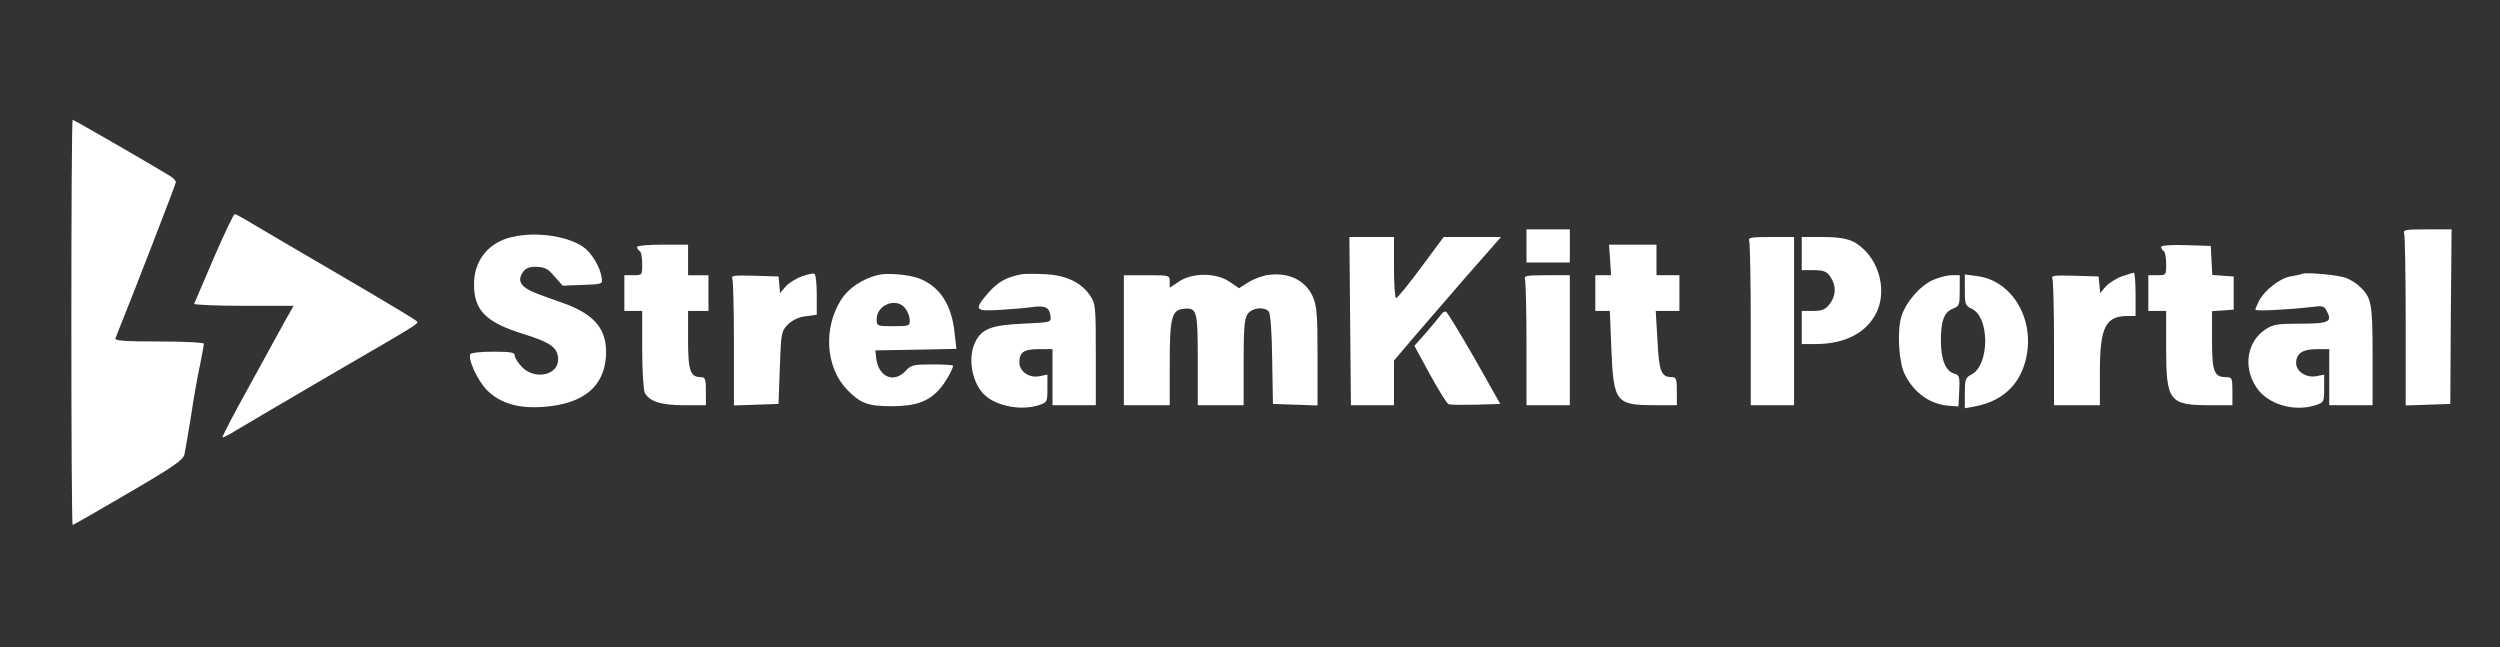<svg version="1.0" xmlns="http://www.w3.org/2000/svg" viewBox="0 0 981 254" fill="white">

        <rect x="0" y="0" width="981" height="254" fill="#333333" stroke="none"/>

        <g transform="translate(0,254) scale(0.1,-0.1)">
                <path d="M280 1275 c0 -437 2 -795 5 -795 3 0 102 57 220 126 180 105 215 130
219 152 3 15 15 83 26 152 10 69 26 158 35 198 8 41 15 78 15 83 0 5 -74 9
-176 9 -137 0 -175 3 -171 13 66 163 237 604 237 612 0 6 -10 17 -22 24 -56
35 -378 221 -383 221 -3 0 -5 -358 -5 -795z" />
                <path d="M839 1528 c-41 -95 -75 -176 -77 -180 -2 -4 85 -8 193 -8 l197 0 -35
-62 c-19 -35 -82 -150 -141 -257 -59 -106 -105 -195 -103 -197 2 -2 28 11 58
30 30 18 191 113 359 211 392 228 355 204 339 219 -8 7 -140 86 -294 176 -154
90 -308 180 -343 201 -35 22 -67 39 -71 39 -4 0 -41 -77 -82 -172z" />
                <path d="M5990 1575 l0 -65 85 0 85 0 0 65 0 65 -85 0 -85 0 0 -65z" />
                <path d="M9434 1624 c3 -9 6 -164 6 -345 l0 -330 88 3 87 3 2 343 3 342 -96 0
c-84 0 -95 -2 -90 -16z" />
                <path d="M1991 1605 c-81 -25 -131 -93 -131 -180 0 -104 47 -150 195 -196 107
-33 135 -54 135 -100 0 -61 -90 -81 -141 -30 -16 16 -29 37 -29 45 0 13 -14
16 -84 16 -47 0 -87 -4 -90 -9 -12 -18 28 -105 65 -142 53 -53 127 -74 229
-65 151 13 231 80 238 200 5 102 -42 161 -166 206 -32 11 -76 27 -100 36 -69
26 -86 51 -58 89 10 13 25 19 52 18 32 -1 45 -8 70 -38 l32 -36 78 3 c78 3 79
3 75 28 -5 41 -39 97 -71 120 -68 48 -205 64 -299 35z" />
                <path d="M5298 1280 l3 -330 84 0 85 0 0 88 0 87 72 85 c40 47 135 156 210
243 l138 157 -112 0 -113 0 -89 -120 c-49 -66 -93 -120 -98 -120 -4 0 -8 54
-8 120 l0 120 -87 0 -88 0 3 -330z" />
                <path d="M6864 1594 c3 -9 6 -157 6 -330 l0 -314 85 0 85 0 0 330 0 330 -91 0
c-79 0 -90 -2 -85 -16z" />
                <path d="M7070 1545 l0 -65 43 0 c48 0 59 -6 76 -37 17 -33 13 -67 -10 -97
-17 -21 -29 -26 -65 -26 l-44 0 0 -65 0 -65 56 0 c114 0 200 45 238 125 37 78
15 185 -51 247 -40 38 -74 48 -164 48 l-79 0 0 -65z" />
                <path d="M2500 1571 c0 -6 5 -13 10 -16 6 -3 10 -26 10 -51 0 -44 0 -44 -35
-44 l-35 0 0 -70 0 -70 35 0 35 0 0 -151 c0 -84 5 -159 10 -170 19 -35 64 -49
155 -49 l85 0 0 55 c0 48 -3 55 -19 55 -42 0 -51 24 -51 146 l0 114 40 0 40 0
0 70 0 70 -40 0 -40 0 0 60 0 60 -100 0 c-56 0 -100 -4 -100 -9z" />
                <path d="M6318 1520 l4 -60 -31 0 -31 0 0 -70 0 -70 28 0 29 0 6 -152 c9 -208
18 -218 173 -218 l84 0 0 55 c0 46 -3 55 -18 55 -43 0 -52 20 -58 143 l-7 117
46 0 47 0 0 70 0 70 -45 0 -45 0 0 60 0 60 -93 0 -93 0 4 -60z" />
                <path d="M8480 1571 c0 -5 5 -13 10 -16 6 -3 10 -26 10 -51 0 -44 0 -44 -35
-44 l-35 0 0 -70 0 -70 35 0 35 0 0 -145 c0 -209 12 -225 170 -225 l90 0 0 55
c0 52 -2 55 -24 55 -48 0 -56 21 -56 145 l0 114 43 3 42 3 0 65 0 65 -42 3
-42 3 -3 57 -3 57 -97 3 c-59 2 -98 -1 -98 -7z" />
                <path d="M3145 1455 c-22 -8 -50 -26 -62 -39 l-22 -26 -3 33 -3 32 -94 3 c-83
2 -93 1 -87 -13 3 -9 6 -124 6 -256 l0 -240 88 3 87 3 5 142 c5 139 6 143 32
170 18 17 42 29 70 32 l43 6 0 79 c0 44 -4 81 -10 82 -5 2 -28 -3 -50 -11z" />
                <path d="M3445 1461 c-63 -16 -116 -52 -145 -98 -70 -111 -60 -264 23 -351 53
-55 82 -66 177 -66 92 0 143 18 186 66 20 21 54 80 54 93 0 3 -37 5 -81 5 -74
0 -84 -2 -105 -25 -47 -51 -107 -24 -116 50 l-3 30 159 3 159 3 -7 61 c-11
113 -59 185 -141 216 -42 15 -124 22 -160 13z m109 -133 c9 -12 16 -33 16 -45
0 -22 -4 -23 -65 -23 -64 0 -65 1 -65 27 0 59 81 88 114 41z" />
                <path d="M4010 1464 c-62 -12 -92 -29 -130 -71 -60 -69 -56 -75 43 -69 45 3
102 7 127 11 52 7 68 -1 72 -35 3 -25 3 -25 -107 -30 -126 -6 -163 -20 -189
-74 -30 -63 -11 -163 40 -208 50 -44 145 -60 213 -37 30 10 31 13 31 65 l0 54
-30 -6 c-41 -9 -80 18 -80 54 0 40 17 52 77 52 l53 0 0 -110 0 -110 85 0 85 0
0 199 c0 190 -1 199 -23 232 -34 50 -91 78 -173 83 -38 2 -80 2 -94 0z" />
                <path d="M4969 1460 c-20 -4 -52 -16 -71 -28 l-36 -23 -38 26 c-52 35 -145 36
-198 0 l-36 -24 0 24 c0 25 -1 25 -90 25 l-90 0 0 -255 0 -255 90 0 90 0 0
163 c0 181 8 210 53 215 54 6 57 -4 57 -199 l0 -179 90 0 90 0 0 168 c0 135 3
172 16 190 17 25 65 30 83 9 6 -8 12 -80 13 -188 l3 -174 88 -3 87 -3 0 193
c0 168 -3 198 -19 235 -30 66 -99 97 -182 83z" />
                <path d="M8325 1455 c-22 -8 -50 -26 -62 -39 l-22 -26 -3 33 -3 32 -94 3 c-83
2 -93 1 -87 -13 3 -9 6 -124 6 -256 l0 -239 90 0 90 0 0 131 c0 176 22 219
110 219 l30 0 0 85 c0 47 -3 85 -7 85 -5 -1 -26 -7 -48 -15z" />
                <path d="M9035 1466 c-5 -3 -27 -7 -48 -11 -41 -7 -100 -53 -123 -96 -7 -15
-14 -31 -14 -34 0 -7 129 0 217 10 46 6 53 5 63 -15 23 -43 9 -50 -103 -50
-92 0 -108 -3 -138 -23 -72 -48 -88 -148 -35 -227 44 -67 150 -98 235 -69 30
10 31 13 31 65 l0 54 -30 -6 c-39 -8 -80 18 -80 51 0 38 25 55 81 55 l49 0 0
-110 0 -110 85 0 85 0 0 195 c0 208 -4 227 -52 272 -12 12 -36 26 -51 32 -30
12 -155 23 -172 17z" />
                <path d="M5984 1444 c3 -9 6 -123 6 -255 l0 -239 85 0 85 0 0 255 0 255 -91 0
c-79 0 -90 -2 -85 -16z" />
                <path d="M7584 1441 c-52 -24 -108 -90 -124 -146 -16 -59 -9 -180 15 -225 36
-72 98 -116 171 -122 l39 -3 3 61 c3 54 0 62 -17 67 -36 9 -55 54 -55 131 0
79 13 112 50 126 22 9 24 15 24 70 l0 60 -32 0 c-18 0 -51 -9 -74 -19z" />
                <path d="M7710 1402 c0 -57 2 -62 28 -74 70 -34 69 -219 -1 -257 -25 -13 -27
-20 -27 -74 l0 -59 38 7 c103 19 171 78 198 172 46 160 -46 324 -191 340 l-45
6 0 -61z" />
                <path d="M5655 1306 c-6 -8 -31 -39 -57 -69 l-48 -54 61 -112 c34 -62 67 -115
73 -117 7 -3 55 -3 108 -2 l95 3 -101 179 c-57 99 -107 181 -112 183 -5 2 -14
-3 -19 -11z" />
        </g>
</svg>